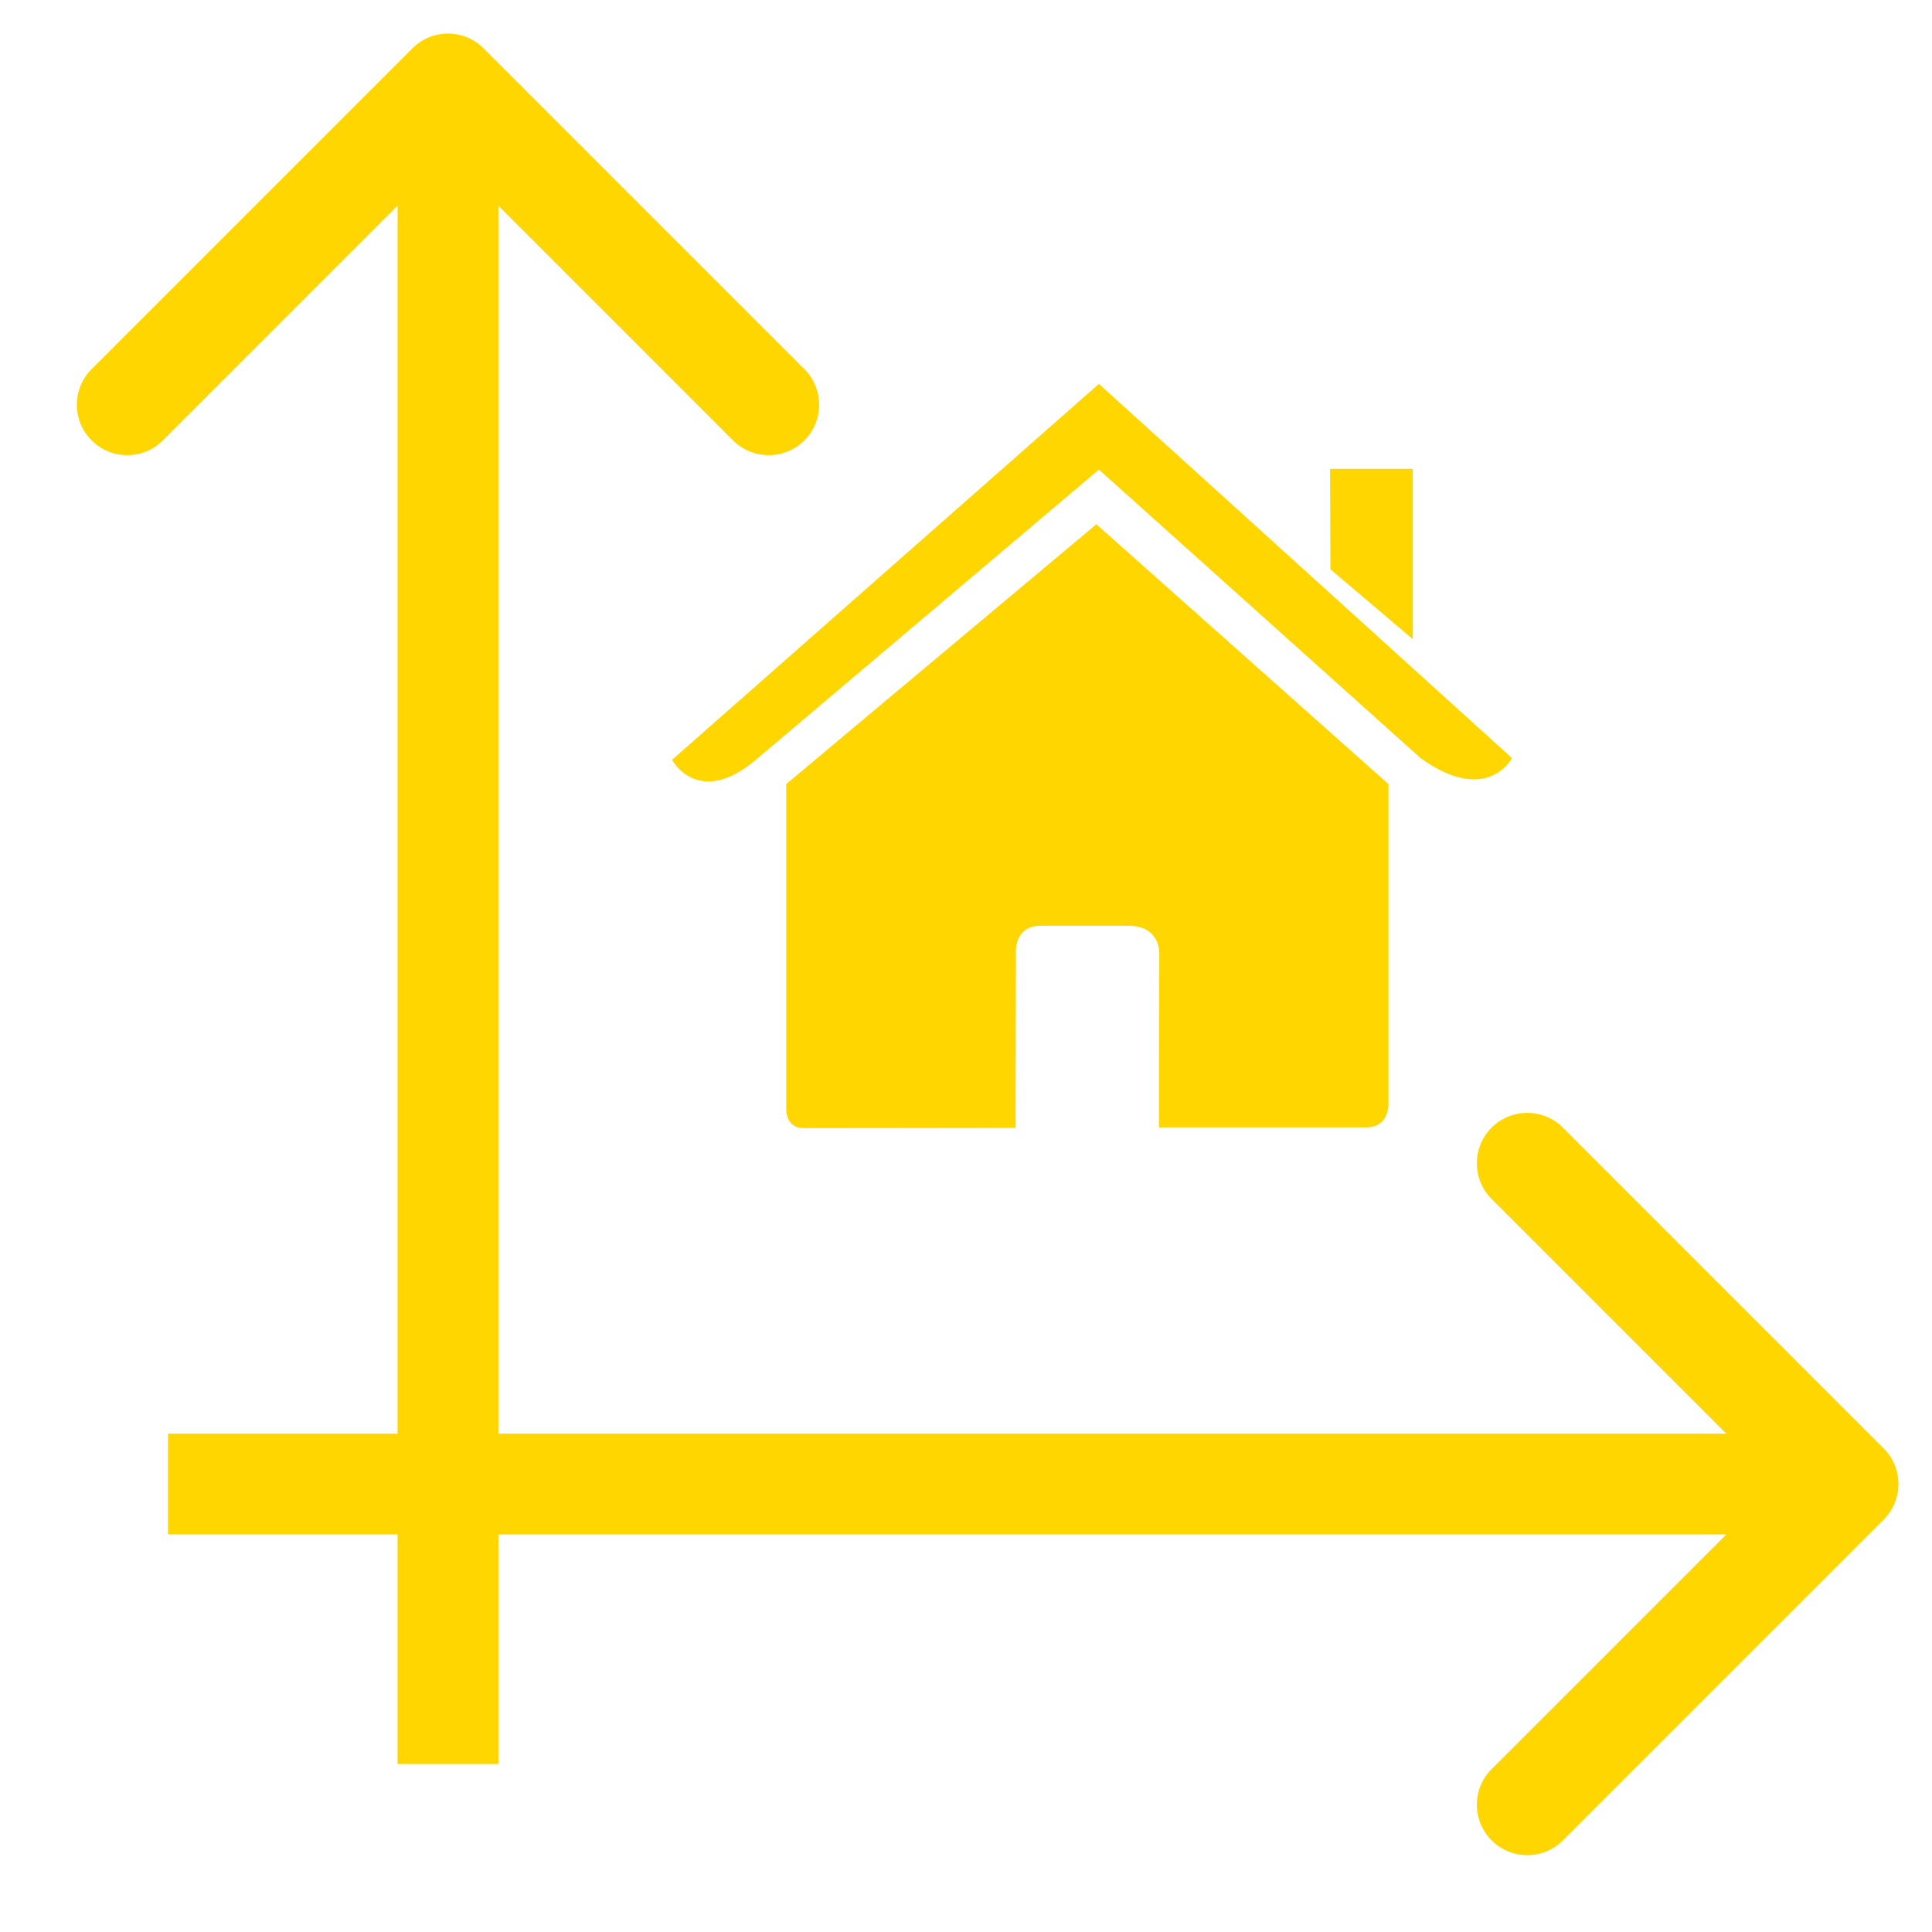 <svg width="23" height="23" viewBox="0 0 23 23" fill="none" xmlns="http://www.w3.org/2000/svg">
<path d="M22.424 18.091C22.659 17.857 22.659 17.477 22.424 17.242L18.606 13.424C18.372 13.19 17.992 13.19 17.757 13.424C17.523 13.658 17.523 14.038 17.757 14.273L21.151 17.667L17.757 21.061C17.523 21.295 17.523 21.675 17.757 21.909C17.992 22.144 18.372 22.144 18.606 21.909L22.424 18.091ZM2 18.267H22V17.067H2V18.267Z" fill="#FFD600"/>
<path d="M5.758 0.576C5.523 0.341 5.143 0.341 4.909 0.576L1.091 4.394C0.856 4.628 0.856 5.008 1.091 5.243C1.325 5.477 1.705 5.477 1.939 5.243L5.333 1.849L8.727 5.243C8.962 5.477 9.342 5.477 9.576 5.243C9.81 5.008 9.81 4.628 9.576 4.394L5.758 0.576ZM5.933 21L5.933 1L4.733 1L4.733 21L5.933 21Z" fill="#FFD600"/>
<path d="M9.36 13.207C9.36 13.207 9.351 13.43 9.569 13.43C9.841 13.43 12.09 13.427 12.09 13.427L12.094 11.362C12.094 11.362 12.058 11.021 12.389 11.021H13.434C13.825 11.021 13.801 11.362 13.801 11.362L13.797 13.421C13.797 13.421 15.929 13.421 16.264 13.421C16.541 13.421 16.529 13.142 16.529 13.142V9.334L13.052 6.241L9.36 9.334V13.207Z" fill="#FFD600"/>
<path d="M8 9.046C8 9.046 8.313 9.624 8.997 9.046L13.082 5.59L16.912 9.025C17.704 9.595 18 9.025 18 9.025L13.082 4.57L8 9.046Z" fill="#FFD600"/>
<path d="M16.819 5.582H15.834L15.838 6.777L16.819 7.609V5.582Z" fill="#FFD600"/>
</svg>
